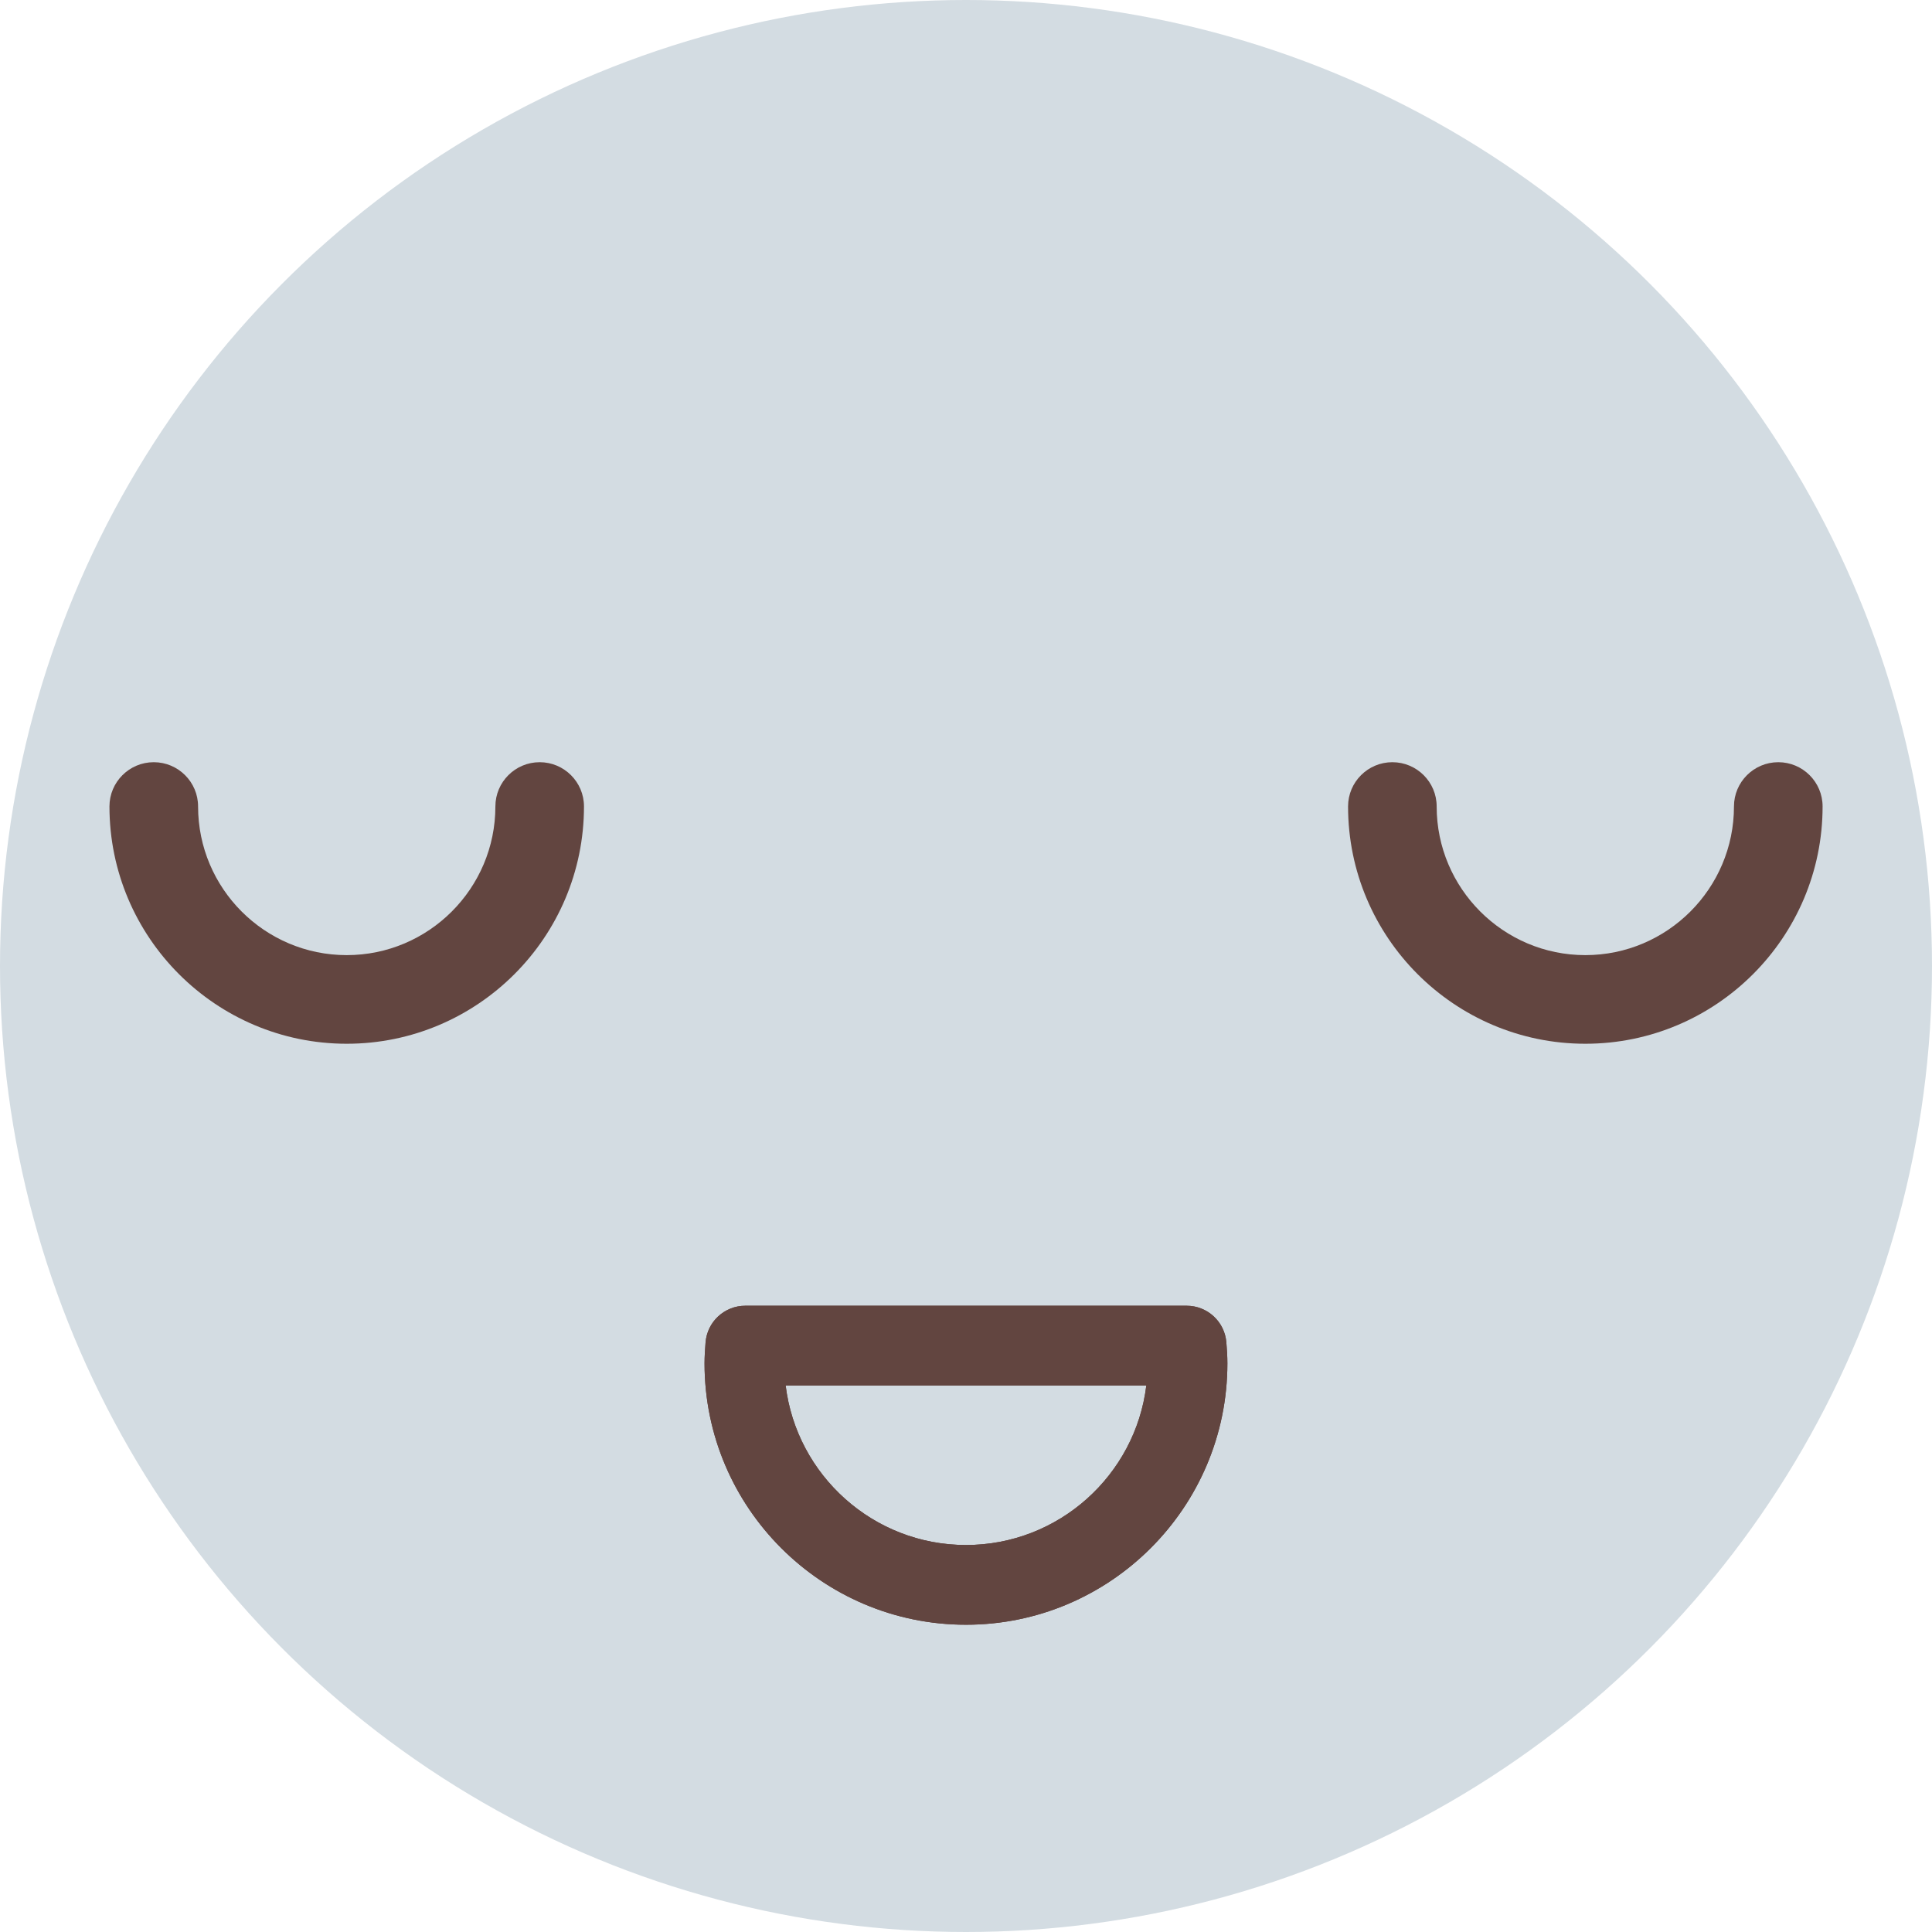 <?xml version="1.0" encoding="utf-8"?>
<!-- Generator: Adobe Illustrator 16.0.0, SVG Export Plug-In . SVG Version: 6.00 Build 0)  -->
<!DOCTYPE svg PUBLIC "-//W3C//DTD SVG 1.0//EN" "http://www.w3.org/TR/2001/REC-SVG-20010904/DTD/svg10.dtd">
<svg version="1.0" id="Layer_1" xmlns="http://www.w3.org/2000/svg" xmlns:xlink="http://www.w3.org/1999/xlink" x="0px" y="0px"
	 width="78px" height="78px" viewBox="0 0 78 78" enable-background="new 0 0 78 78" xml:space="preserve">
<g>
	<circle fill="#D3DCE2" cx="39" cy="39" r="39"/>
	<g>
		<g>
			<g>
				<path fill="#624540" d="M64.004,42.139c-5.282,0-9.579-4.296-9.579-9.581c0-0.985,0.801-1.786,1.788-1.786
					c0.988,0,1.789,0.801,1.789,1.786c0,3.31,2.693,6.003,6.002,6.003c3.31,0,6.001-2.693,6.001-6.003
					c0-0.985,0.802-1.786,1.789-1.786c0.988,0,1.789,0.801,1.789,1.786C73.583,37.843,69.286,42.139,64.004,42.139z"/>
				<path fill="#624540" d="M13.998,42.139c-5.282,0-9.579-4.296-9.579-9.581c0-0.985,0.801-1.786,1.789-1.786
					c0.987,0,1.789,0.801,1.789,1.786c0,3.31,2.691,6.003,6.001,6.003c3.309,0,6.002-2.693,6.002-6.003
					c0-0.985,0.801-1.786,1.789-1.786c0.987,0,1.788,0.801,1.788,1.786C23.577,37.843,19.28,42.139,13.998,42.139z"/>
			</g>
			<g>
				<path fill="#624540" d="M38.999,65.595c-5.819,0-10.555-4.735-10.555-10.553c0-0.282,0.02-0.561,0.041-0.838
					c0.064-0.841,0.764-1.488,1.605-1.488h17.817c0.838,0,1.536,0.642,1.604,1.477c0.023,0.281,0.042,0.562,0.042,0.85
					C49.555,60.859,44.818,65.595,38.999,65.595z M31.719,55.935c0.442,3.624,3.539,6.441,7.28,6.441
					c3.742,0,6.839-2.817,7.281-6.441H31.719z"/>
			</g>
		</g>
		<g>
			<path fill="#624540" d="M38.999,65.595c-5.819,0-10.555-4.735-10.555-10.553c0-0.282,0.02-0.561,0.041-0.838
				c0.064-0.841,0.764-1.488,1.605-1.488h17.817c0.838,0,1.536,0.642,1.604,1.477c0.023,0.281,0.042,0.562,0.042,0.85
				C49.555,60.859,44.818,65.595,38.999,65.595z M31.719,55.935c0.442,3.624,3.539,6.441,7.28,6.441
				c3.742,0,6.839-2.817,7.281-6.441H31.719z"/>
		</g>
	</g>
</g>
<g>
</g>
<g>
</g>
<g>
</g>
<g>
</g>
<g>
</g>
<g>
</g>
<g>
</g>
<g>
</g>
<g>
</g>
<g>
</g>
<g>
</g>
<g>
</g>
<g>
</g>
<g>
</g>
<g>
</g>
</svg>
